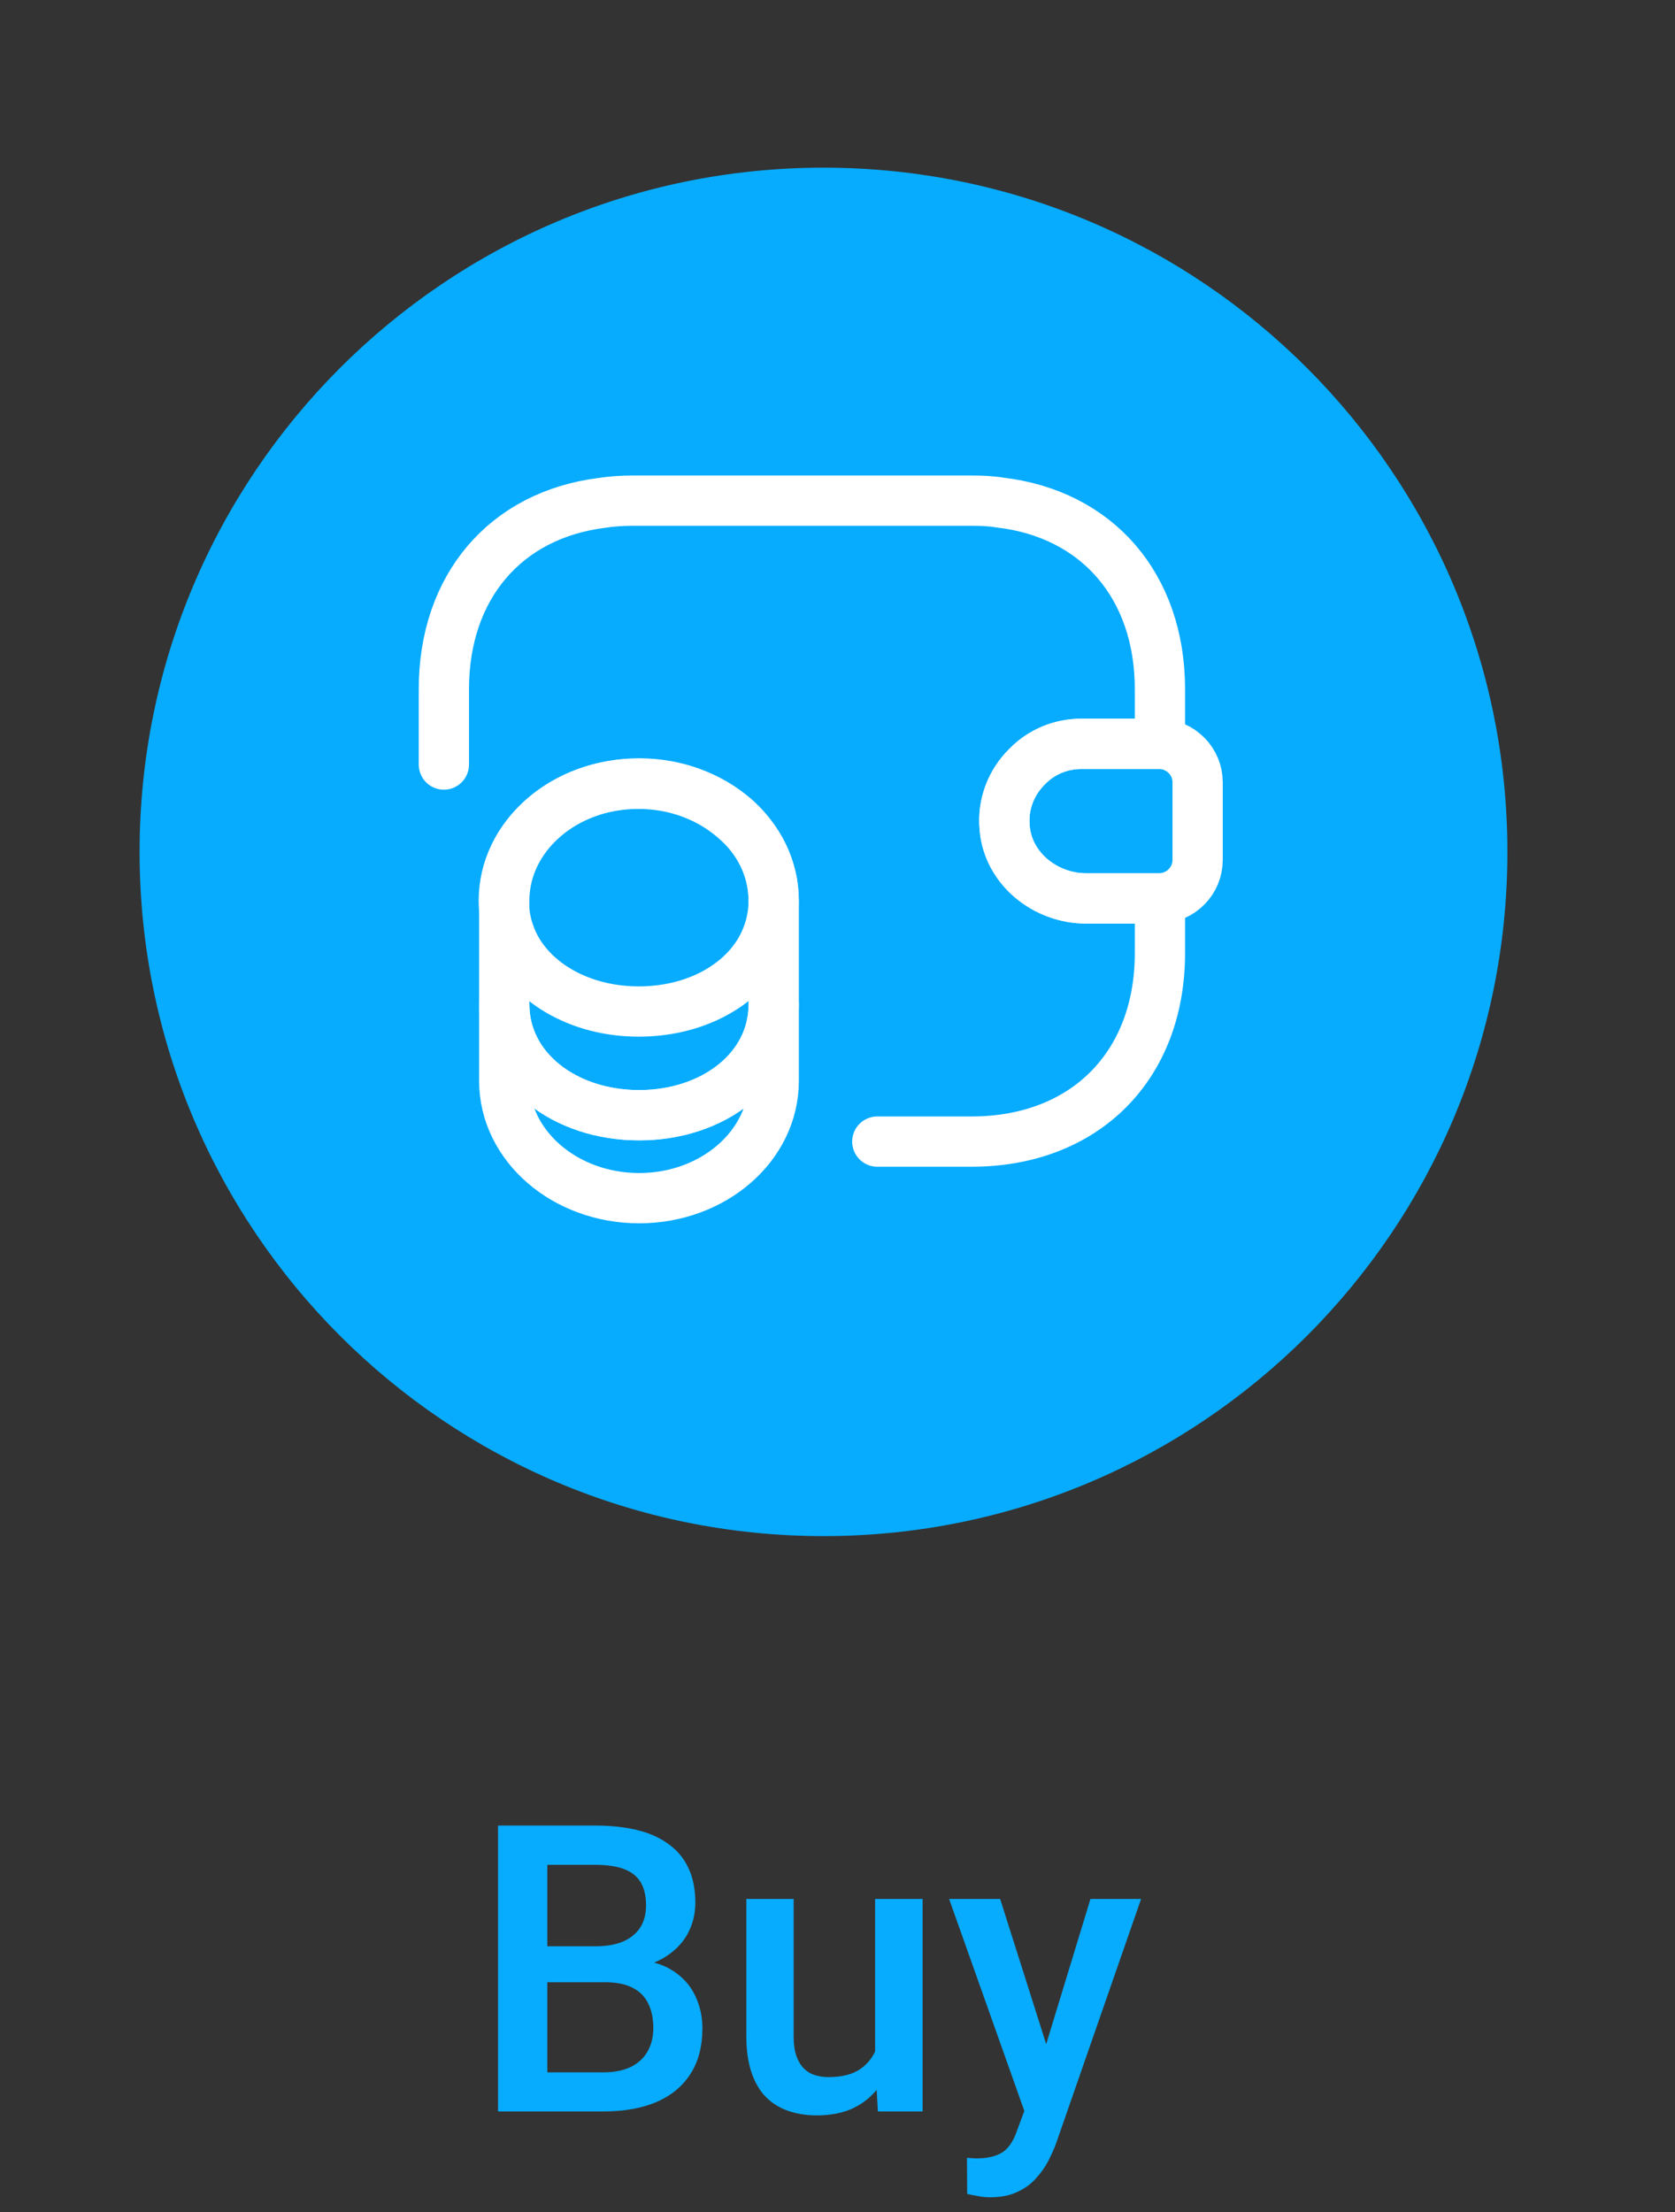 <svg width="50" height="66" viewBox="0 0 50 66" fill="none" xmlns="http://www.w3.org/2000/svg">
<rect x="0" y="0" width="50" height="66" fill="#333333" stroke="none"/>
<path d="M44.997 25.418C44.997 14.143 35.857 5.003 24.582 5.003C13.307 5.003 4.167 14.143 4.167 25.418C4.167 36.693 13.307 45.833 24.582 45.833C35.857 45.833 44.997 36.693 44.997 25.418Z" fill="#07ACFF"/>
<path d="M18.066 59.145H15.893L15.881 58.072H17.779C18.1 58.072 18.371 58.025 18.594 57.932C18.82 57.834 18.992 57.695 19.109 57.516C19.227 57.332 19.285 57.111 19.285 56.853C19.285 56.568 19.23 56.336 19.121 56.156C19.012 55.977 18.844 55.846 18.617 55.764C18.395 55.682 18.109 55.641 17.762 55.641H16.338V63H14.867V54.469H17.762C18.23 54.469 18.648 54.514 19.016 54.603C19.387 54.693 19.701 54.834 19.959 55.025C20.221 55.213 20.418 55.451 20.551 55.74C20.688 56.029 20.756 56.373 20.756 56.772C20.756 57.123 20.672 57.445 20.504 57.738C20.336 58.027 20.088 58.264 19.76 58.447C19.432 58.631 19.023 58.74 18.535 58.775L18.066 59.145ZM18.002 63H15.43L16.092 61.834H18.002C18.334 61.834 18.611 61.779 18.834 61.67C19.057 61.557 19.223 61.402 19.332 61.207C19.445 61.008 19.502 60.775 19.502 60.51C19.502 60.232 19.453 59.992 19.355 59.789C19.258 59.582 19.104 59.424 18.893 59.315C18.682 59.201 18.406 59.145 18.066 59.145H16.414L16.426 58.072H18.576L18.91 58.477C19.379 58.492 19.764 58.596 20.064 58.787C20.369 58.978 20.596 59.227 20.744 59.531C20.893 59.836 20.967 60.164 20.967 60.516C20.967 61.059 20.848 61.514 20.609 61.881C20.375 62.248 20.037 62.527 19.596 62.719C19.154 62.906 18.623 63 18.002 63ZM26.123 61.506V56.66H27.541V63H26.205L26.123 61.506ZM26.322 60.188L26.797 60.176C26.797 60.602 26.75 60.994 26.656 61.353C26.562 61.709 26.418 62.02 26.223 62.285C26.027 62.547 25.777 62.752 25.473 62.9C25.168 63.045 24.803 63.117 24.377 63.117C24.068 63.117 23.785 63.072 23.527 62.982C23.27 62.893 23.047 62.754 22.859 62.566C22.676 62.379 22.533 62.135 22.432 61.834C22.33 61.533 22.279 61.174 22.279 60.756V56.66H23.691V60.768C23.691 60.998 23.719 61.191 23.773 61.348C23.828 61.5 23.902 61.623 23.996 61.717C24.09 61.81 24.199 61.877 24.324 61.916C24.449 61.955 24.582 61.975 24.723 61.975C25.125 61.975 25.441 61.897 25.672 61.74C25.906 61.58 26.072 61.365 26.17 61.096C26.271 60.826 26.322 60.523 26.322 60.188ZM30.828 62.309L32.551 56.66H34.062L31.52 63.967C31.461 64.123 31.385 64.293 31.291 64.477C31.197 64.66 31.074 64.834 30.922 64.998C30.773 65.166 30.588 65.301 30.365 65.402C30.143 65.508 29.873 65.561 29.557 65.561C29.432 65.561 29.311 65.549 29.193 65.525C29.08 65.506 28.973 65.484 28.871 65.461L28.865 64.383C28.904 64.387 28.951 64.391 29.006 64.394C29.064 64.398 29.111 64.4 29.146 64.4C29.381 64.4 29.576 64.371 29.732 64.312C29.889 64.258 30.016 64.168 30.113 64.043C30.215 63.918 30.301 63.75 30.371 63.539L30.828 62.309ZM29.855 56.66L31.361 61.406L31.613 62.895L30.635 63.147L28.332 56.66H29.855Z" fill="#07ACFF"/>
<path d="M23.096 29.968V32.252C23.096 34.187 21.296 35.75 19.079 35.75C16.863 35.75 15.052 34.187 15.052 32.252V29.968C15.052 31.903 16.852 33.275 19.079 33.275C21.296 33.275 23.096 31.892 23.096 29.968Z" stroke="white" stroke-width="1.5" stroke-linecap="round" stroke-linejoin="round"/>
<path d="M23.094 26.874C23.094 27.436 22.936 27.954 22.666 28.404C22.003 29.495 20.641 30.181 19.066 30.181C17.491 30.181 16.13 29.484 15.466 28.404C15.196 27.954 15.039 27.436 15.039 26.874C15.039 25.906 15.489 25.04 16.209 24.41C16.94 23.769 17.941 23.386 19.055 23.386C20.169 23.386 21.17 23.78 21.901 24.41C22.644 25.029 23.094 25.906 23.094 26.874Z" stroke="white" stroke-width="1.5" stroke-linecap="round" stroke-linejoin="round"/>
<path d="M23.096 26.874V29.968C23.096 31.902 21.296 33.275 19.079 33.275C16.863 33.275 15.052 31.891 15.052 29.968V26.874C15.052 24.939 16.852 23.375 19.079 23.375C20.193 23.375 21.194 23.769 21.926 24.399C22.646 25.029 23.096 25.906 23.096 26.874Z" stroke="white" stroke-width="1.5" stroke-linecap="round" stroke-linejoin="round"/>
<path d="M35.75 23.341V25.659C35.75 26.277 35.255 26.784 34.625 26.806H32.42C31.205 26.806 30.091 25.918 29.99 24.703C29.922 23.994 30.192 23.33 30.665 22.869C31.081 22.441 31.655 22.194 32.285 22.194H34.625C35.255 22.216 35.75 22.723 35.75 23.341Z" stroke="white" stroke-width="1.5" stroke-linecap="round" stroke-linejoin="round"/>
<path d="M13.25 22.812V20.562C13.25 17.503 15.095 15.365 17.964 15.005C18.256 14.96 18.56 14.938 18.875 14.938H29C29.293 14.938 29.574 14.949 29.844 14.994C32.746 15.331 34.625 17.48 34.625 20.562V22.194H32.285C31.655 22.194 31.081 22.441 30.665 22.869C30.192 23.33 29.922 23.994 29.99 24.703C30.091 25.918 31.205 26.806 32.42 26.806H34.625V28.438C34.625 31.812 32.375 34.062 29 34.062H26.188" stroke="white" stroke-width="1.5" stroke-linecap="round" stroke-linejoin="round"/>
</svg>

